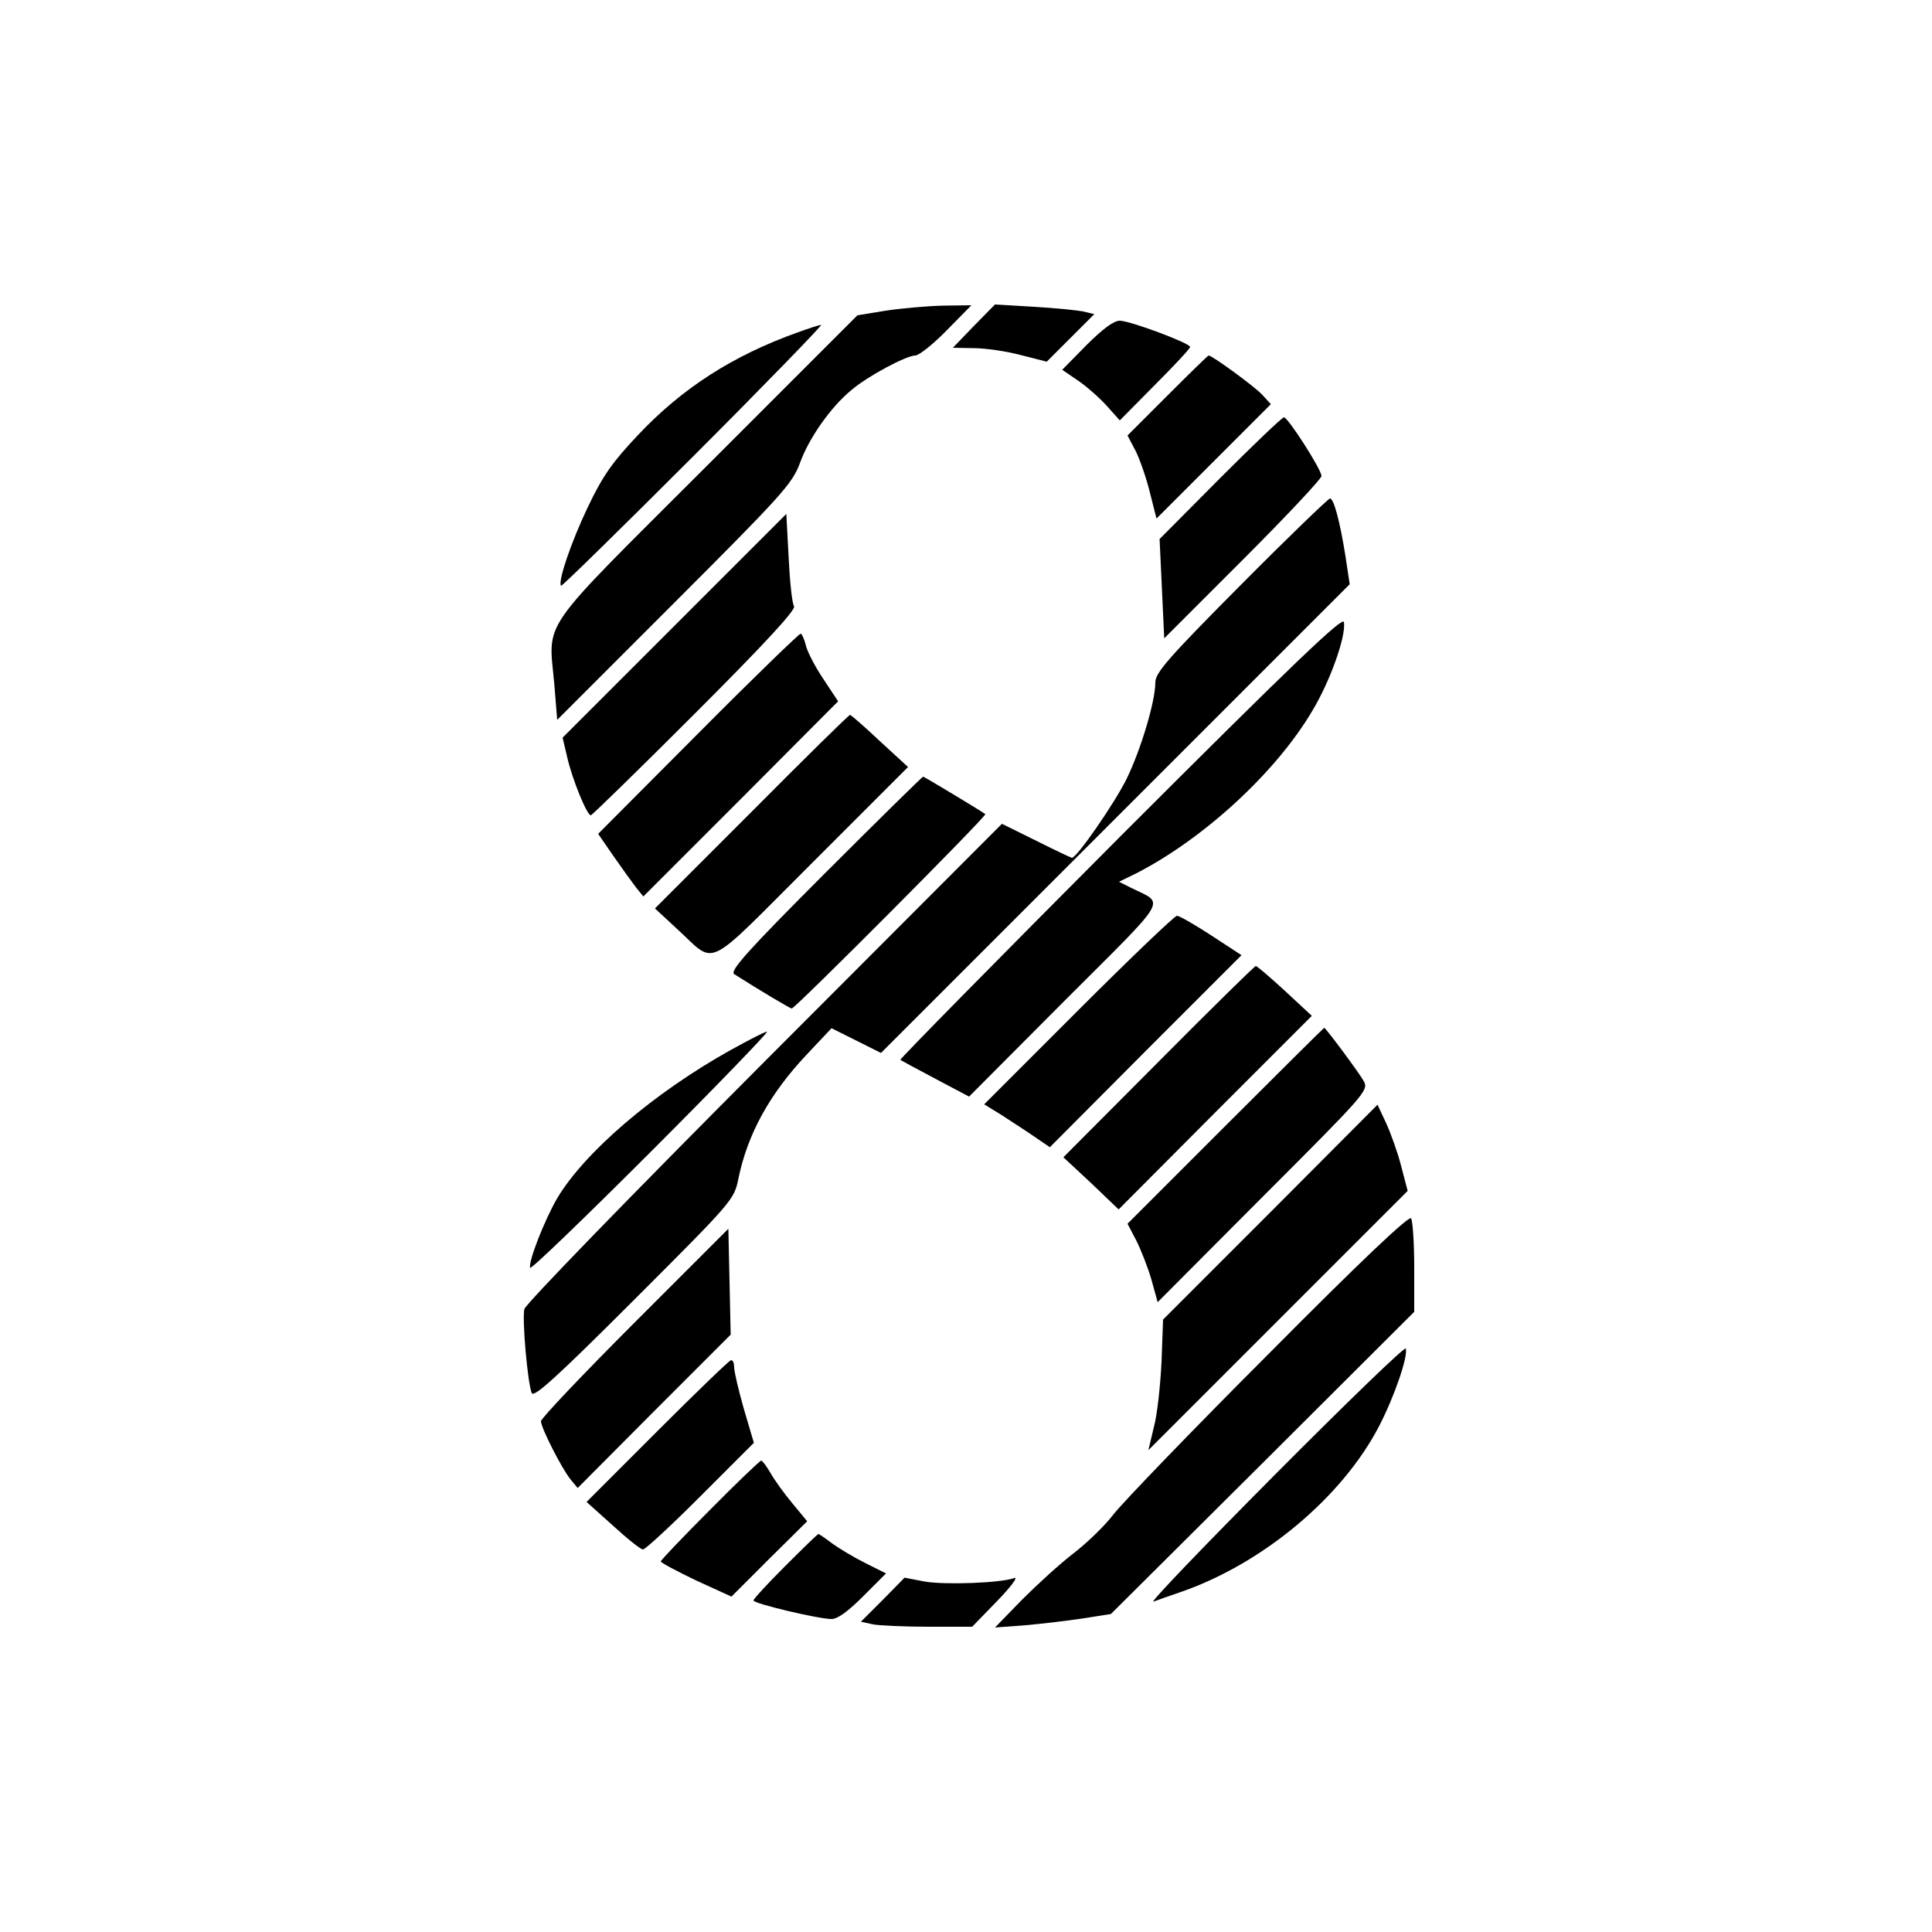 <?xml version="1.0" standalone="no"?>
<!DOCTYPE svg PUBLIC "-//W3C//DTD SVG 20010904//EN"
 "http://www.w3.org/TR/2001/REC-SVG-20010904/DTD/svg10.dtd">
<svg version="1.0" xmlns="http://www.w3.org/2000/svg"
 width="500pt" height="500pt" viewBox="0 0 500 500"
 preserveAspectRatio="xMidYMid meet">
<g transform="translate(0,500) scale(0.1,-0.1)"
fill="#000000" stroke="none">
<path d="M2292 4196 l-73 -12 -391 -391 c-444 -444 -408 -392 -393 -569 l7
-87 303 303 c280 280 305 308 325 361 23 65 81 147 134 190 42 36 142 89 165
89 9 0 46 29 81 65 l64 65 -74 -1 c-41 -1 -108 -7 -148 -13z"/>
<path d="M2520 4156 l-54 -56 54 -1 c30 0 85 -8 122 -18 l67 -17 62 62 61 61
-29 7 c-15 3 -73 9 -128 12 l-100 6 -55 -56z"/>
<path d="M2812 4107 l-63 -64 41 -28 c22 -15 56 -45 74 -65 l34 -38 91 92 c50
50 91 94 91 98 0 10 -156 68 -182 68 -16 0 -45 -22 -86 -63z"/>
<path d="M2065 4140 c-168 -60 -299 -144 -414 -266 -66 -70 -91 -105 -130
-187 -43 -90 -78 -193 -69 -203 2 -2 157 150 343 336 187 187 335 340 330 339
-6 0 -32 -9 -60 -19z"/>
<path d="M3021 3976 l-103 -103 21 -40 c11 -22 28 -71 37 -108 l17 -67 148
148 148 148 -22 24 c-19 21 -130 102 -139 102 -2 0 -50 -47 -107 -104z"/>
<path d="M3158 3763 l-157 -158 6 -128 6 -129 204 204 c111 111 203 209 203
216 0 17 -87 152 -97 152 -5 0 -79 -71 -165 -157z"/>
<path d="M3212 3487 c-188 -189 -222 -228 -222 -253 0 -50 -38 -175 -74 -249
-31 -63 -129 -205 -142 -205 -2 0 -44 20 -92 44 l-89 44 -615 -616 c-351 -352
-618 -627 -621 -640 -6 -26 8 -188 19 -217 5 -13 61 37 265 241 256 256 259
259 270 314 24 116 81 219 176 320 l65 69 64 -32 64 -32 607 607 606 606 -11
73 c-14 88 -30 149 -40 149 -4 0 -108 -100 -230 -223z"/>
<path d="M1746 3381 l-290 -290 12 -51 c13 -57 51 -150 61 -150 3 0 125 119
270 264 182 182 261 268 256 277 -5 7 -11 64 -14 126 l-6 113 -289 -289z"/>
<path d="M2900 2836 c-316 -317 -572 -577 -570 -579 3 -2 44 -24 91 -49 l87
-46 247 248 c277 277 260 248 171 293 l-30 15 45 22 c175 90 361 261 455 420
47 78 88 194 82 230 -2 16 -125 -101 -578 -554z"/>
<path d="M1806 3101 l-258 -259 40 -58 c23 -33 49 -69 59 -82 l18 -22 252 252
252 253 -39 59 c-22 33 -42 72 -45 88 -4 15 -10 28 -13 28 -4 0 -124 -116
-266 -259z"/>
<path d="M1945 2899 l-250 -250 55 -51 c107 -97 66 -116 351 168 l249 249 -73
67 c-39 37 -74 67 -77 68 -3 0 -118 -113 -255 -251z"/>
<path d="M2135 2740 c-200 -200 -247 -253 -235 -261 66 -42 145 -89 149 -89 9
0 506 499 501 503 -12 9 -158 97 -161 97 -2 0 -117 -113 -254 -250z"/>
<path d="M2791 2386 l-244 -244 44 -27 c24 -16 62 -40 85 -56 l41 -28 248 249
248 248 -78 51 c-43 28 -83 51 -89 51 -6 0 -121 -110 -255 -244z"/>
<path d="M2999 2253 l-247 -248 72 -67 71 -68 250 251 250 250 -70 65 c-38 35
-72 64 -75 64 -3 0 -116 -111 -251 -247z"/>
<path d="M3171 2086 l-253 -253 23 -44 c12 -24 30 -70 39 -101 l16 -58 273
274 c262 262 273 274 261 297 -12 22 -99 139 -103 139 -1 0 -116 -114 -256
-254z"/>
<path d="M1890 2282 c-199 -111 -377 -264 -448 -383 -33 -57 -75 -164 -70
-180 2 -5 142 130 313 301 170 170 305 310 300 310 -6 0 -48 -22 -95 -48z"/>
<path d="M3288 1863 l-278 -278 -4 -110 c-3 -60 -11 -137 -20 -169 l-14 -59
336 336 335 335 -17 65 c-9 35 -27 85 -39 111 l-22 47 -277 -278z"/>
<path d="M3284 1497 c-199 -199 -380 -387 -403 -417 -23 -30 -70 -75 -104
-101 -34 -26 -93 -80 -132 -119 l-70 -72 80 6 c44 4 112 12 150 18 l70 11 393
391 392 391 0 115 c0 63 -4 120 -8 127 -5 8 -128 -108 -368 -350z"/>
<path d="M1643 1578 c-134 -134 -243 -249 -243 -256 0 -17 53 -121 76 -150
l19 -23 198 199 198 198 -3 137 -3 137 -242 -242z"/>
<path d="M3300 1184 c-184 -185 -326 -333 -315 -329 11 4 44 16 74 26 211 74
415 245 510 428 39 75 76 182 69 201 -2 6 -154 -141 -338 -326z"/>
<path d="M1702 1297 l-184 -184 68 -61 c37 -34 72 -62 78 -62 6 0 73 62 149
138 l138 138 -26 88 c-14 49 -25 97 -25 107 0 11 -3 19 -8 19 -4 0 -90 -83
-190 -183z"/>
<path d="M1837 1092 c-70 -70 -127 -130 -127 -133 0 -3 41 -25 91 -49 l92 -42
98 98 98 97 -38 46 c-21 25 -47 61 -57 79 -10 17 -21 32 -24 32 -3 0 -63 -57
-133 -128z"/>
<path d="M2032 947 c-45 -45 -82 -85 -82 -89 0 -8 168 -48 202 -48 16 0 43 20
82 59 l59 59 -54 27 c-30 15 -68 38 -86 51 -17 13 -33 24 -35 24 -2 0 -40 -37
-86 -83z"/>
<path d="M2285 860 l-57 -57 32 -7 c18 -3 83 -6 144 -6 l112 0 64 66 c36 37
56 64 45 60 -37 -13 -179 -18 -232 -9 l-52 10 -56 -57z"/>
</g>
</svg>
